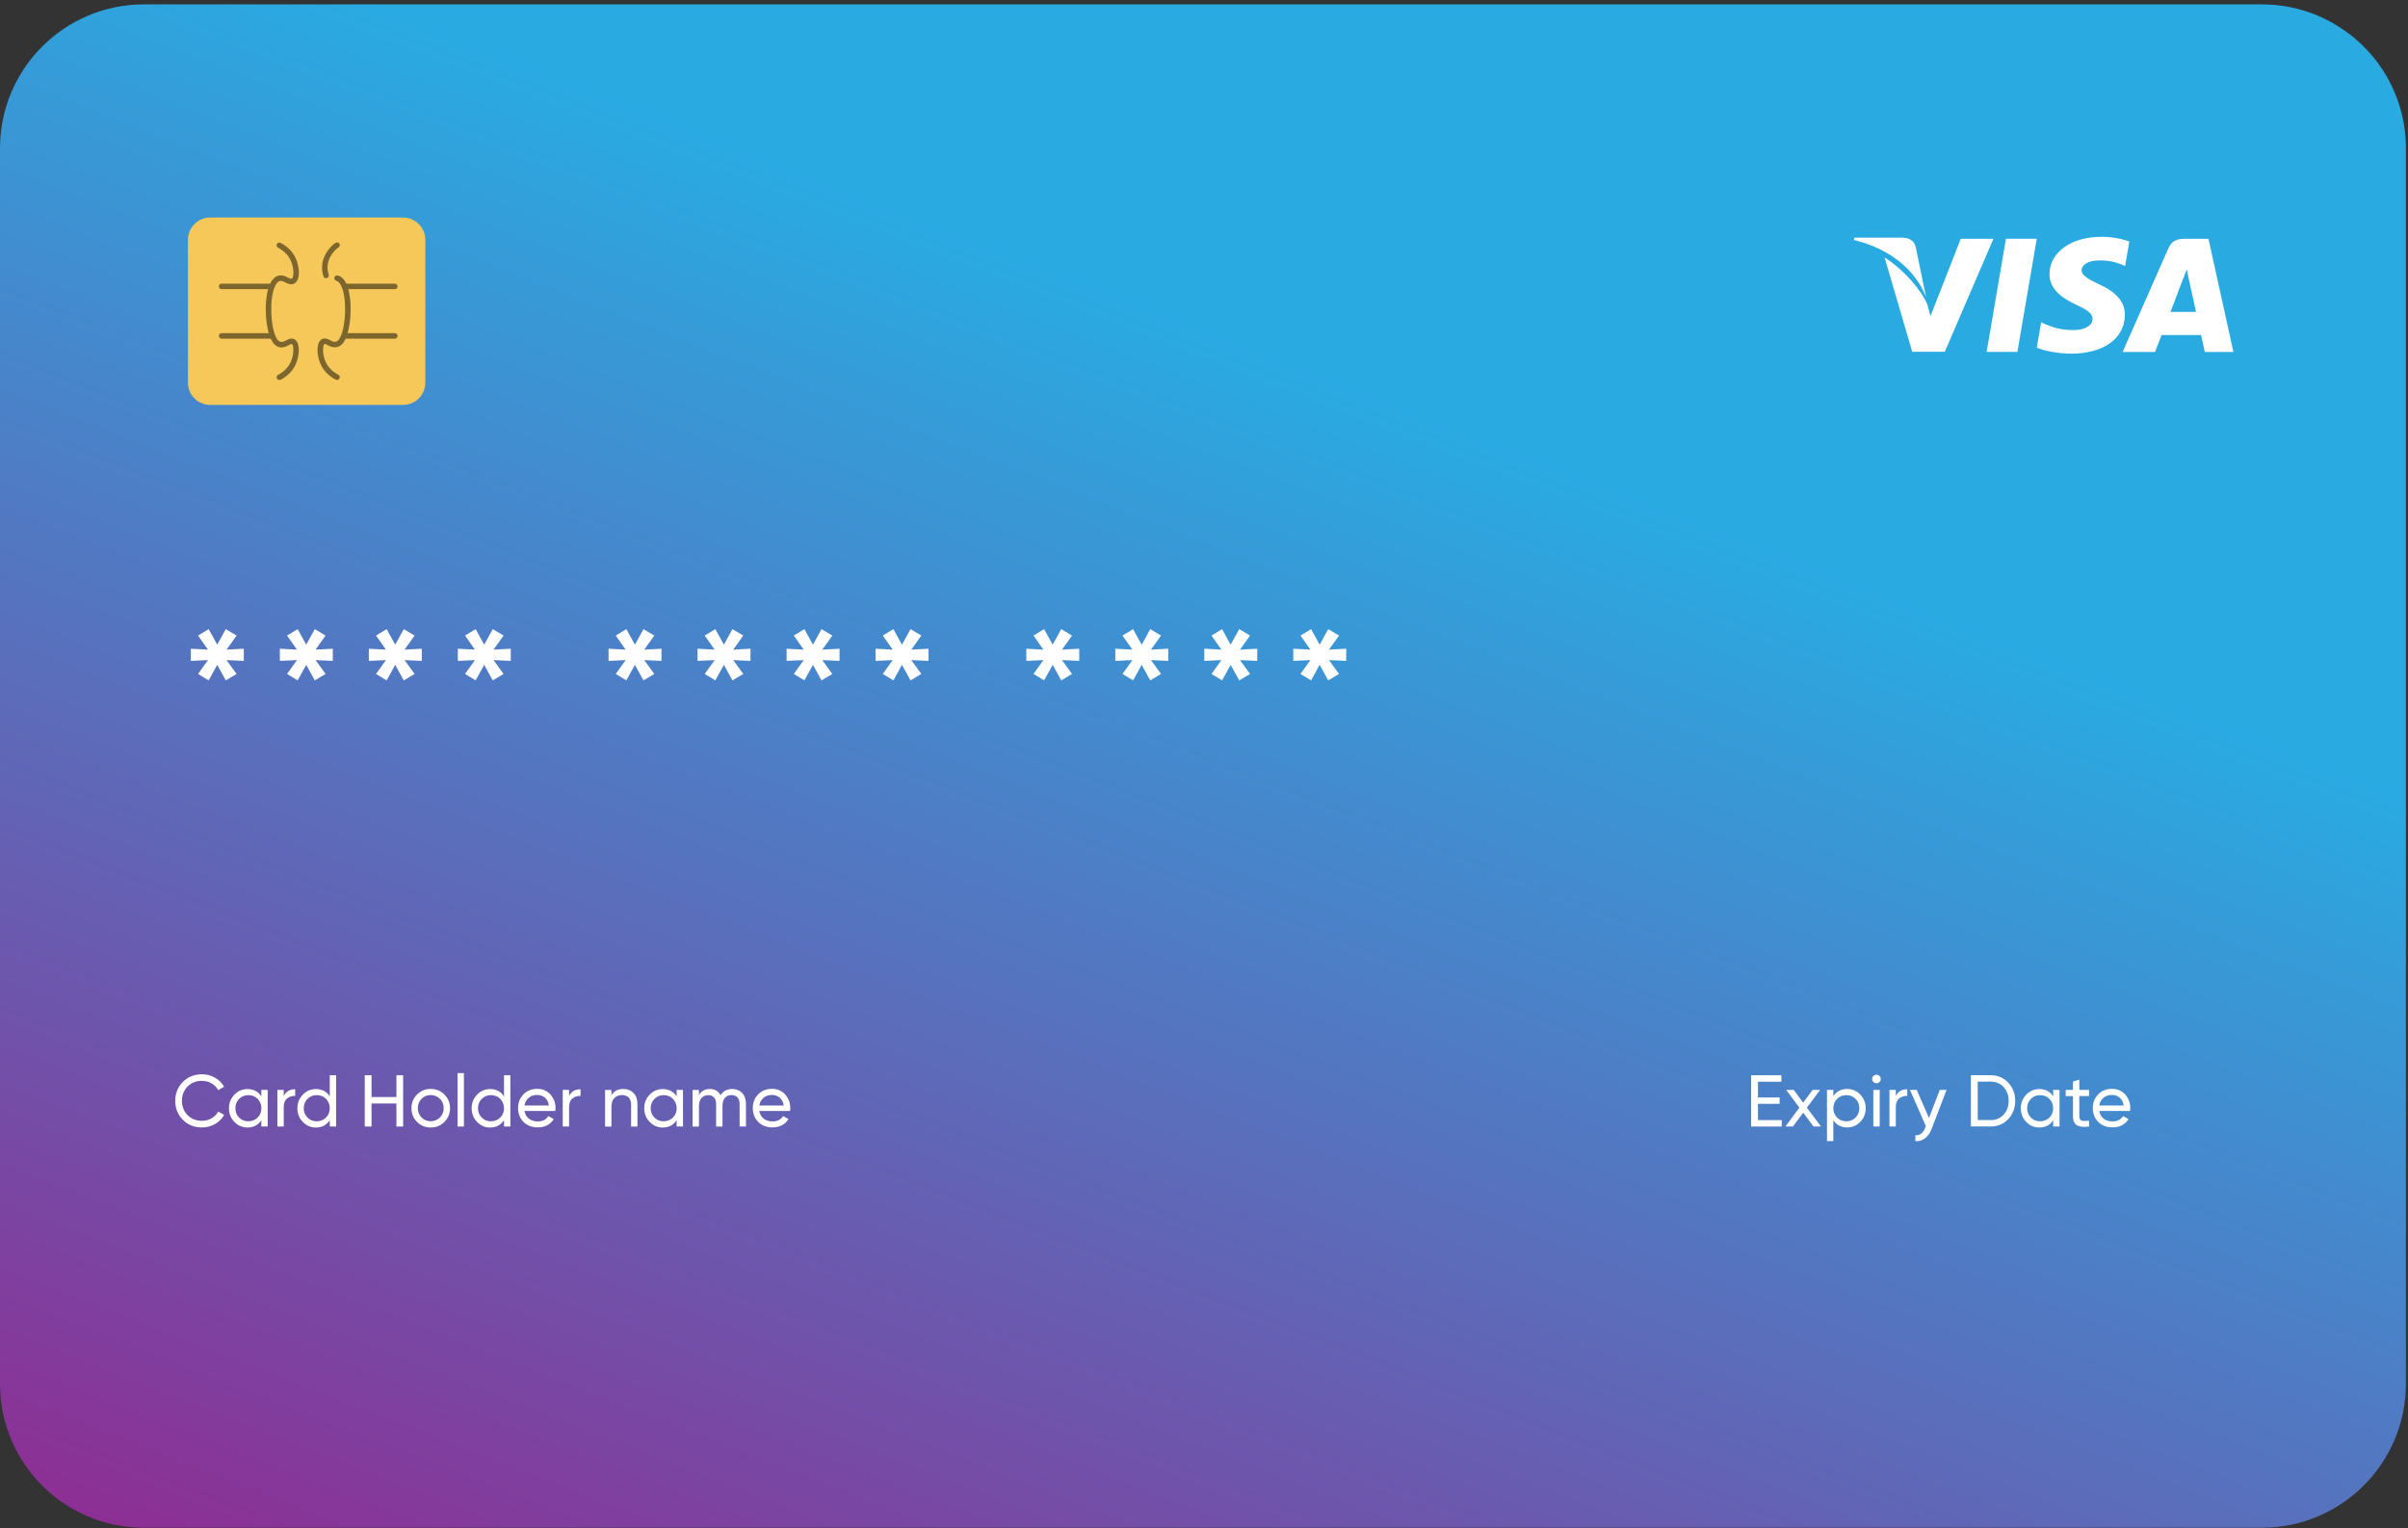 <svg width="353" height="224" viewBox="0 0 353 224" fill="none" xmlns="http://www.w3.org/2000/svg">
<rect x="0" y="0" width="353" height="224" fill="#333333" stroke="none"/>
<path d="M352.691 21.742V202.802C352.691 214.449 343.24 223.899 331.593 223.899H21.098C9.45 223.91 0 214.459 0 202.812V21.742C0 10.094 9.45 0.644 21.098 0.644H331.593C335.759 0.644 339.655 1.856 342.929 3.96C348.815 7.69 352.691 14.26 352.691 21.742Z" fill="url(#paint0_linear_87_662)"/>
<path d="M35.739 95.076V96.858L33.211 96.744L34.683 98.775L33.097 99.718L31.843 97.439L30.59 99.718L29.035 98.775L30.486 96.744L27.978 96.858V95.076L30.486 95.211L29.035 93.148L30.59 92.206L31.843 94.485L33.097 92.206L34.683 93.148L33.211 95.211L35.739 95.076Z" fill="white"/>
<path d="M48.786 95.076V96.858L46.257 96.744L47.729 98.775L46.143 99.718L44.889 97.439L43.636 99.718L42.081 98.775L43.532 96.744L41.024 96.858V95.076L43.532 95.211L42.081 93.148L43.636 92.206L44.889 94.485L46.143 92.206L47.729 93.148L46.257 95.211L48.786 95.076Z" fill="white"/>
<path d="M61.832 95.076V96.858L59.303 96.744L60.775 98.775L59.189 99.718L57.935 97.439L56.682 99.718L55.127 98.775L56.578 96.744L54.07 96.858V95.076L56.578 95.211L55.127 93.148L56.682 92.206L57.935 94.485L59.189 92.206L60.775 93.148L59.303 95.211L61.832 95.076Z" fill="white"/>
<path d="M74.878 95.076V96.858L72.35 96.744L73.821 98.775L72.236 99.718L70.982 97.439L69.728 99.718L68.174 98.775L69.624 96.744L67.117 96.858V95.076L69.624 95.211L68.174 93.148L69.728 92.206L70.982 94.485L72.236 92.206L73.821 93.148L72.35 95.211L74.878 95.076Z" fill="white"/>
<path d="M96.97 95.076V96.858L94.442 96.744L95.913 98.775L94.328 99.718L93.074 97.439L91.82 99.718L90.266 98.775L91.717 96.744L89.209 96.858V95.076L91.717 95.211L90.266 93.148L91.82 92.206L93.074 94.485L94.328 92.206L95.913 93.148L94.442 95.211L96.97 95.076Z" fill="white"/>
<path d="M110.016 95.076V96.858L107.488 96.744L108.959 98.775L107.374 99.718L106.12 97.439L104.866 99.718L103.312 98.775L104.763 96.744L102.255 96.858V95.076L104.763 95.211L103.312 93.148L104.866 92.206L106.12 94.485L107.374 92.206L108.959 93.148L107.488 95.211L110.016 95.076Z" fill="white"/>
<path d="M123.073 95.076V96.858L120.544 96.744L122.016 98.775L120.43 99.718L119.177 97.439L117.923 99.718L116.368 98.775L117.819 96.744L115.311 96.858V95.076L117.819 95.211L116.368 93.148L117.923 92.206L119.177 94.485L120.43 92.206L122.016 93.148L120.544 95.211L123.073 95.076Z" fill="white"/>
<path d="M136.119 95.076V96.858L133.591 96.744L135.062 98.775L133.477 99.718L132.223 97.439L130.969 99.718L129.415 98.775L130.865 96.744L128.358 96.858V95.076L130.865 95.211L129.415 93.148L130.969 92.206L132.223 94.485L133.477 92.206L135.062 93.148L133.591 95.211L136.119 95.076Z" fill="white"/>
<path d="M158.211 95.076V96.858L155.683 96.744L157.154 98.775L155.569 99.718L154.315 97.439L153.061 99.718L151.507 98.775L152.958 96.744L150.45 96.858V95.076L152.958 95.211L151.507 93.148L153.061 92.206L154.315 94.485L155.569 92.206L157.154 93.148L155.683 95.211L158.211 95.076Z" fill="white"/>
<path d="M171.257 95.076V96.858L168.729 96.744L170.201 98.775L168.615 99.718L167.361 97.439L166.107 99.718L164.553 98.775L166.004 96.744L163.496 96.858V95.076L166.004 95.211L164.553 93.148L166.107 92.206L167.361 94.485L168.615 92.206L170.201 93.148L168.729 95.211L171.257 95.076Z" fill="white"/>
<path d="M184.304 95.076V96.858L181.775 96.744L183.247 98.775L181.661 99.718L180.407 97.439L179.154 99.718L177.599 98.775L179.05 96.744L176.542 96.858V95.076L179.05 95.211L177.599 93.148L179.154 92.206L180.407 94.485L181.661 92.206L183.247 93.148L181.775 95.211L184.304 95.076Z" fill="white"/>
<path d="M197.35 95.076V96.858L194.821 96.744L196.293 98.775L194.707 99.718L193.454 97.439L192.2 99.718L190.645 98.775L192.096 96.744L189.588 96.858V95.076L192.096 95.211L190.645 93.148L192.2 92.206L193.454 94.485L194.707 92.206L196.293 93.148L194.821 95.211L197.35 95.076Z" fill="white"/>
<path d="M29.615 165.239C28.476 165.239 27.543 164.866 26.797 164.109C26.061 163.363 25.688 162.431 25.688 161.343C25.688 160.254 26.061 159.322 26.797 158.576C27.533 157.83 28.476 157.446 29.615 157.446C30.299 157.446 30.931 157.612 31.512 157.944C32.092 158.275 32.538 158.721 32.859 159.27L31.988 159.778C31.771 159.363 31.45 159.032 31.025 158.783C30.6 158.534 30.123 158.41 29.615 158.41C28.745 158.41 28.04 158.69 27.491 159.249C26.942 159.809 26.672 160.503 26.672 161.343C26.672 162.172 26.942 162.866 27.491 163.425C28.04 163.985 28.745 164.265 29.615 164.265C30.134 164.265 30.6 164.14 31.025 163.892C31.45 163.643 31.771 163.322 31.988 162.907L32.859 163.405C32.548 163.964 32.092 164.41 31.522 164.741C30.942 165.073 30.31 165.239 29.615 165.239Z" fill="white"/>
<path d="M38.309 159.736H39.242V165.104H38.309V164.182C37.843 164.886 37.169 165.249 36.278 165.249C35.532 165.249 34.89 164.979 34.361 164.43C33.833 163.881 33.563 163.218 33.563 162.43C33.563 161.643 33.833 160.98 34.361 160.43C34.89 159.881 35.532 159.612 36.278 159.612C37.169 159.612 37.843 159.964 38.309 160.679V159.736ZM36.403 164.337C36.942 164.337 37.398 164.151 37.77 163.788C38.144 163.425 38.32 162.959 38.32 162.42C38.32 161.881 38.133 161.425 37.77 161.052C37.408 160.679 36.952 160.503 36.403 160.503C35.864 160.503 35.418 160.69 35.056 161.052C34.693 161.425 34.506 161.881 34.506 162.42C34.506 162.969 34.693 163.425 35.056 163.788C35.418 164.161 35.864 164.337 36.403 164.337Z" fill="white"/>
<path d="M41.594 160.638C41.905 159.975 42.454 159.643 43.273 159.643V160.617C42.817 160.596 42.423 160.721 42.092 160.98C41.76 161.249 41.594 161.674 41.594 162.254V165.104H40.662V159.736H41.594V160.638Z" fill="white"/>
<path d="M48.34 157.591H49.273V165.104H48.34V164.182C47.874 164.886 47.2 165.249 46.309 165.249C45.563 165.249 44.92 164.98 44.392 164.43C43.864 163.881 43.594 163.218 43.594 162.43C43.594 161.643 43.864 160.98 44.392 160.431C44.92 159.881 45.563 159.612 46.309 159.612C47.2 159.612 47.874 159.964 48.34 160.679V157.591ZM46.423 164.337C46.962 164.337 47.418 164.151 47.791 163.788C48.164 163.425 48.34 162.959 48.34 162.42C48.34 161.881 48.154 161.425 47.791 161.052C47.428 160.679 46.972 160.503 46.423 160.503C45.884 160.503 45.439 160.69 45.076 161.052C44.713 161.425 44.527 161.881 44.527 162.42C44.527 162.969 44.713 163.425 45.076 163.788C45.439 164.161 45.895 164.337 46.423 164.337Z" fill="white"/>
<path d="M58.112 157.591H59.096V165.104H58.112V161.726H54.464V165.104H53.469V157.591H54.464V160.783H58.112V157.591V157.591Z" fill="white"/>
<path d="M65.148 164.43C64.599 164.969 63.925 165.249 63.137 165.249C62.35 165.249 61.687 164.98 61.138 164.43C60.588 163.881 60.319 163.218 60.319 162.42C60.319 161.622 60.588 160.959 61.138 160.41C61.687 159.871 62.35 159.591 63.137 159.591C63.925 159.591 64.599 159.861 65.148 160.41C65.697 160.959 65.977 161.622 65.977 162.42C65.966 163.218 65.697 163.881 65.148 164.43ZM63.137 164.327C63.676 164.327 64.122 164.14 64.495 163.778C64.858 163.415 65.044 162.959 65.044 162.41C65.044 161.871 64.858 161.415 64.495 161.042C64.132 160.679 63.676 160.493 63.137 160.493C62.609 160.493 62.163 160.679 61.801 161.042C61.438 161.405 61.252 161.861 61.252 162.41C61.252 162.959 61.438 163.405 61.801 163.778C62.163 164.151 62.609 164.327 63.137 164.327Z" fill="white"/>
<path d="M67.075 165.104V157.27H68.008V165.104H67.075Z" fill="white"/>
<path d="M73.883 157.591H74.816V165.104H73.883V164.182C73.417 164.886 72.743 165.249 71.852 165.249C71.106 165.249 70.463 164.98 69.935 164.43C69.407 163.881 69.137 163.218 69.137 162.43C69.137 161.643 69.407 160.98 69.935 160.431C70.463 159.881 71.106 159.612 71.852 159.612C72.743 159.612 73.417 159.964 73.883 160.679V157.591ZM71.966 164.337C72.505 164.337 72.961 164.151 73.334 163.788C73.707 163.425 73.883 162.959 73.883 162.42C73.883 161.881 73.697 161.425 73.334 161.052C72.971 160.679 72.515 160.503 71.966 160.503C71.427 160.503 70.982 160.69 70.619 161.052C70.256 161.425 70.07 161.881 70.07 162.42C70.07 162.969 70.256 163.425 70.619 163.788C70.982 164.161 71.438 164.337 71.966 164.337Z" fill="white"/>
<path d="M76.888 162.845C76.981 163.321 77.199 163.694 77.551 163.964C77.893 164.223 78.329 164.358 78.836 164.358C79.541 164.358 80.059 164.099 80.38 163.57L81.178 164.016C80.66 164.824 79.873 165.228 78.816 165.228C77.966 165.228 77.272 164.959 76.743 164.43C76.215 163.902 75.945 163.218 75.945 162.409C75.945 161.601 76.204 160.928 76.733 160.389C77.251 159.85 77.935 159.581 78.764 159.581C79.551 159.581 80.194 159.86 80.691 160.41C81.189 160.969 81.437 161.632 81.437 162.409C81.437 162.544 81.427 162.689 81.406 162.824H76.888V162.845ZM78.743 160.472C78.246 160.472 77.831 160.617 77.499 160.897C77.168 161.176 76.971 161.56 76.888 162.026H80.474C80.391 161.518 80.194 161.135 79.873 160.865C79.551 160.606 79.168 160.472 78.743 160.472Z" fill="white"/>
<path d="M83.427 160.638C83.738 159.975 84.287 159.643 85.106 159.643V160.617C84.65 160.596 84.256 160.721 83.924 160.98C83.593 161.249 83.427 161.674 83.427 162.254V165.104H82.494V159.736H83.427V160.638Z" fill="white"/>
<path d="M91.364 159.602C91.996 159.602 92.494 159.798 92.877 160.203C93.261 160.596 93.447 161.135 93.447 161.819V165.114H92.514V161.871C92.514 161.436 92.4 161.094 92.162 160.855C91.924 160.617 91.603 160.493 91.188 160.493C90.722 160.493 90.349 160.638 90.059 160.928C89.769 161.218 89.634 161.664 89.634 162.265V165.114H88.701V159.747H89.634V160.524C90.007 159.902 90.587 159.602 91.364 159.602Z" fill="white"/>
<path d="M99.188 159.736H100.12V165.104H99.188V164.182C98.722 164.886 98.048 165.249 97.157 165.249C96.411 165.249 95.768 164.979 95.24 164.43C94.711 163.881 94.442 163.218 94.442 162.43C94.442 161.643 94.711 160.98 95.24 160.43C95.768 159.881 96.411 159.612 97.157 159.612C98.048 159.612 98.722 159.964 99.188 160.679V159.736ZM97.281 164.337C97.82 164.337 98.276 164.151 98.649 163.788C99.022 163.425 99.198 162.959 99.198 162.42C99.198 161.881 99.012 161.425 98.649 161.052C98.286 160.679 97.83 160.503 97.281 160.503C96.742 160.503 96.297 160.69 95.934 161.052C95.571 161.425 95.385 161.881 95.385 162.42C95.385 162.969 95.571 163.425 95.934 163.788C96.286 164.161 96.742 164.337 97.281 164.337Z" fill="white"/>
<path d="M107.333 159.602C107.934 159.602 108.421 159.798 108.794 160.182C109.167 160.576 109.353 161.104 109.353 161.767V165.104H108.421V161.798C108.421 161.384 108.317 161.063 108.099 160.835C107.882 160.607 107.602 160.493 107.239 160.493C106.835 160.493 106.514 160.627 106.276 160.897C106.037 161.166 105.913 161.57 105.913 162.13V165.114H104.98V161.809C104.98 161.394 104.877 161.073 104.669 160.845C104.462 160.617 104.193 160.503 103.84 160.503C103.447 160.503 103.115 160.638 102.856 160.907C102.597 161.177 102.462 161.591 102.462 162.13V165.114H101.53V159.747H102.462V160.462C102.825 159.892 103.364 159.602 104.058 159.602C104.783 159.602 105.312 159.902 105.633 160.513C106.027 159.902 106.586 159.602 107.333 159.602Z" fill="white"/>
<path d="M111.301 162.845C111.395 163.321 111.612 163.694 111.964 163.964C112.306 164.223 112.742 164.358 113.249 164.358C113.954 164.358 114.472 164.099 114.793 163.57L115.591 164.016C115.073 164.824 114.286 165.228 113.229 165.228C112.379 165.228 111.685 164.959 111.156 164.43C110.628 163.902 110.358 163.218 110.358 162.409C110.358 161.601 110.617 160.928 111.146 160.389C111.664 159.85 112.348 159.581 113.177 159.581C113.964 159.581 114.607 159.86 115.104 160.41C115.602 160.969 115.85 161.632 115.85 162.409C115.85 162.544 115.84 162.689 115.819 162.824H111.301V162.845ZM113.167 160.472C112.669 160.472 112.255 160.617 111.923 160.897C111.591 161.176 111.395 161.56 111.312 162.026H114.897C114.814 161.518 114.617 161.135 114.296 160.865C113.964 160.606 113.591 160.472 113.167 160.472Z" fill="white"/>
<path d="M257.7 164.161H261.192V165.104H256.705V157.591H261.14V158.534H257.71V160.845H260.881V161.778H257.71V164.161H257.7Z" fill="white"/>
<path d="M266.953 165.104H265.855L264.342 163.073L262.829 165.104H261.731L263.782 162.337L261.845 159.736H262.953L264.332 161.602L265.72 159.736H266.818L264.881 162.337L266.953 165.104Z" fill="white"/>
<path d="M270.787 159.602C271.544 159.602 272.176 159.871 272.704 160.42C273.233 160.969 273.502 161.633 273.502 162.42C273.502 163.208 273.233 163.871 272.704 164.42C272.176 164.969 271.533 165.239 270.787 165.239C269.896 165.239 269.223 164.886 268.756 164.171V167.239H267.824V159.726H268.756V160.648C269.223 159.954 269.896 159.602 270.787 159.602ZM270.673 164.337C271.212 164.337 271.658 164.151 272.02 163.788C272.383 163.425 272.57 162.959 272.57 162.42C272.57 161.881 272.383 161.425 272.02 161.052C271.658 160.679 271.202 160.503 270.673 160.503C270.124 160.503 269.678 160.69 269.305 161.052C268.943 161.425 268.756 161.881 268.756 162.42C268.756 162.969 268.943 163.425 269.305 163.788C269.668 164.161 270.124 164.337 270.673 164.337Z" fill="white"/>
<path d="M275.088 158.762C274.911 158.762 274.756 158.7 274.632 158.576C274.507 158.451 274.445 158.306 274.445 158.14C274.445 157.964 274.507 157.819 274.632 157.695C274.756 157.57 274.901 157.508 275.088 157.508C275.264 157.508 275.409 157.57 275.523 157.695C275.647 157.819 275.709 157.964 275.709 158.14C275.709 158.317 275.647 158.462 275.523 158.576C275.409 158.7 275.264 158.762 275.088 158.762ZM274.621 165.104V159.736H275.554V165.104H274.621Z" fill="white"/>
<path d="M277.916 160.638C278.227 159.975 278.777 159.643 279.595 159.643V160.617C279.139 160.596 278.745 160.721 278.414 160.98C278.082 161.249 277.916 161.674 277.916 162.254V165.104H276.984V159.736H277.916V160.638Z" fill="white"/>
<path d="M284.362 159.736H285.357L283.17 165.436C282.942 166.047 282.621 166.503 282.206 166.824C281.792 167.145 281.326 167.28 280.787 167.249V166.379C281.44 166.43 281.927 166.068 282.227 165.28L282.331 165.083L279.989 159.736H280.984L282.776 163.85L284.362 159.736Z" fill="white"/>
<path d="M291.854 157.591C292.88 157.591 293.729 157.954 294.403 158.679C295.076 159.405 295.418 160.296 295.418 161.343C295.418 162.389 295.076 163.28 294.403 164.006C293.729 164.731 292.88 165.094 291.854 165.094H288.921V157.581H291.854V157.591ZM291.854 164.161C292.621 164.161 293.242 163.892 293.729 163.353C294.216 162.814 294.455 162.151 294.455 161.343C294.455 160.534 294.216 159.871 293.729 159.332C293.242 158.793 292.621 158.524 291.854 158.524H289.926V164.151H291.854V164.161Z" fill="white"/>
<path d="M300.983 159.736H301.916V165.104H300.983V164.182C300.517 164.886 299.843 165.249 298.952 165.249C298.206 165.249 297.563 164.979 297.035 164.43C296.506 163.881 296.237 163.218 296.237 162.43C296.237 161.643 296.506 160.98 297.035 160.43C297.563 159.881 298.206 159.612 298.952 159.612C299.843 159.612 300.517 159.964 300.983 160.679V159.736ZM299.066 164.337C299.605 164.337 300.061 164.151 300.434 163.788C300.807 163.425 300.983 162.959 300.983 162.42C300.983 161.881 300.796 161.425 300.434 161.052C300.071 160.679 299.615 160.503 299.066 160.503C298.527 160.503 298.081 160.69 297.719 161.052C297.356 161.425 297.17 161.881 297.17 162.42C297.17 162.969 297.356 163.425 297.719 163.788C298.081 164.161 298.527 164.337 299.066 164.337Z" fill="white"/>
<path d="M306.247 160.638H304.817V163.55C304.817 163.819 304.869 164.006 304.972 164.109C305.076 164.223 305.231 164.275 305.449 164.285C305.667 164.285 305.926 164.285 306.247 164.265V165.104C305.428 165.208 304.838 165.146 304.454 164.907C304.071 164.669 303.884 164.213 303.884 163.55V160.638H302.817V159.736H303.884V158.514L304.817 158.234V159.736H306.247V160.638V160.638Z" fill="white"/>
<path d="M307.739 162.845C307.832 163.321 308.05 163.694 308.402 163.964C308.744 164.223 309.179 164.358 309.687 164.358C310.392 164.358 310.91 164.099 311.231 163.57L312.029 164.016C311.511 164.824 310.723 165.228 309.667 165.228C308.817 165.228 308.123 164.959 307.594 164.43C307.066 163.902 306.796 163.218 306.796 162.409C306.796 161.601 307.055 160.928 307.584 160.389C308.102 159.85 308.786 159.581 309.615 159.581C310.402 159.581 311.045 159.86 311.542 160.41C312.039 160.969 312.288 161.632 312.288 162.409C312.288 162.544 312.278 162.689 312.257 162.824H307.739V162.845ZM309.594 160.472C309.097 160.472 308.682 160.617 308.351 160.897C308.019 161.176 307.822 161.56 307.739 162.026H311.324C311.242 161.518 311.045 161.135 310.723 160.865C310.402 160.606 310.029 160.472 309.594 160.472Z" fill="white"/>
<path d="M323.749 34.995H320.257C319.169 34.995 318.35 35.296 317.884 36.363L311.169 51.585H315.915C315.915 51.585 316.702 49.544 316.879 49.098H322.661C322.806 49.678 323.21 51.585 323.21 51.585H327.407L323.749 34.995ZM318.184 45.71C318.547 44.746 319.956 41.057 319.956 41.057C319.956 41.057 320.35 40.083 320.568 39.482L320.868 40.912C320.868 40.912 321.749 44.86 321.925 45.71H318.184Z" fill="white"/>
<path d="M305.149 39.596C305.138 40.373 306.112 40.891 307.698 41.658C310.299 42.84 311.511 44.28 311.49 46.166C311.459 49.606 308.371 51.834 303.615 51.834C301.594 51.813 299.636 51.399 298.579 50.953L299.221 47.233L299.802 47.502C301.283 48.114 302.247 48.373 304.06 48.373C305.356 48.373 306.744 47.865 306.755 46.756C306.765 46.021 306.174 45.503 304.413 44.684C302.693 43.896 300.423 42.57 300.444 40.187C300.465 36.964 303.615 34.705 308.081 34.705C309.832 34.705 311.242 35.068 312.143 35.399L311.532 38.995L311.128 38.809C310.288 38.467 309.221 38.145 307.739 38.166C305.978 38.166 305.149 38.912 305.149 39.596Z" fill="white"/>
<path d="M298.579 34.985L295.74 51.575H291.232L294.061 34.985H298.579Z" fill="white"/>
<path d="M282.341 43.523C280.839 39.69 277.233 36.498 271.772 35.172L271.834 34.83H278.849C279.802 34.861 280.559 35.172 280.828 36.177L282.341 43.523Z" fill="white"/>
<path d="M292.227 34.995L285.098 51.554H280.321L276.269 37.731C279.181 39.596 281.657 42.549 282.528 44.601L283.004 46.311L287.439 34.995H292.227Z" fill="white"/>
<path d="M59.086 59.346H30.817C29.025 59.346 27.553 57.875 27.553 56.082V35.14C27.553 33.347 29.025 31.876 30.817 31.876H59.086C60.878 31.876 62.35 33.347 62.35 35.14V56.082C62.36 57.885 60.889 59.346 59.086 59.346Z" fill="#F6C859"/>
<path d="M40.952 55.688C40.807 55.688 40.662 55.605 40.589 55.471C40.485 55.274 40.568 55.025 40.765 54.932C41.346 54.631 42.143 54.072 42.599 53.098C43.18 51.864 43.035 50.528 42.786 50.414C42.724 50.383 42.475 50.507 42.33 50.59C41.947 50.787 41.428 51.056 40.817 50.839C40.216 50.631 39.926 50.103 39.791 49.844C38.879 48.175 38.599 43.823 39.563 41.658C39.884 40.943 40.32 40.518 40.858 40.393C41.408 40.269 41.853 40.497 42.216 40.684C42.517 40.839 42.661 40.901 42.755 40.849C43.128 40.621 43.117 39.243 42.599 38.145C42.143 37.171 41.346 36.611 40.765 36.311C40.568 36.207 40.485 35.969 40.589 35.772C40.693 35.575 40.931 35.492 41.128 35.596C41.822 35.948 42.765 36.621 43.325 37.792C43.874 38.953 44.133 40.953 43.169 41.533C42.682 41.823 42.216 41.585 41.843 41.398C41.563 41.254 41.294 41.119 41.035 41.181C40.682 41.264 40.434 41.668 40.289 41.999C39.449 43.886 39.688 47.999 40.486 49.471C40.62 49.719 40.786 49.989 41.066 50.093C41.335 50.186 41.594 50.072 41.957 49.885C42.309 49.709 42.703 49.502 43.128 49.709C44.029 50.144 43.967 52.092 43.314 53.471C42.755 54.642 41.812 55.315 41.118 55.667C41.076 55.667 41.014 55.688 40.952 55.688Z" fill="#7D662D"/>
<path d="M39.739 42.383H32.486C32.268 42.383 32.082 42.207 32.082 41.979C32.082 41.751 32.258 41.575 32.486 41.575H39.739C39.957 41.575 40.144 41.751 40.144 41.979C40.144 42.207 39.967 42.383 39.739 42.383Z" fill="#7D662D"/>
<path d="M39.739 49.637H32.486C32.268 49.637 32.082 49.461 32.082 49.233C32.082 49.015 32.258 48.829 32.486 48.829H39.739C39.957 48.829 40.144 49.005 40.144 49.233C40.144 49.461 39.967 49.637 39.739 49.637Z" fill="#7D662D"/>
<path d="M49.418 55.688C49.356 55.688 49.293 55.678 49.231 55.647C48.537 55.295 47.594 54.621 47.034 53.45C46.382 52.072 46.319 50.134 47.221 49.689C47.646 49.481 48.04 49.689 48.392 49.865C48.755 50.051 49.014 50.165 49.283 50.072C49.584 49.968 49.76 49.647 49.863 49.45C50.672 47.979 50.91 43.875 50.06 41.979C49.915 41.658 49.666 41.243 49.314 41.16C49.096 41.109 48.962 40.891 49.014 40.673C49.065 40.456 49.283 40.321 49.501 40.373C50.039 40.497 50.475 40.922 50.796 41.648C51.76 43.803 51.48 48.155 50.568 49.834C50.433 50.093 50.133 50.621 49.542 50.828C48.931 51.036 48.413 50.777 48.029 50.58C47.884 50.507 47.635 50.383 47.573 50.404C47.335 50.518 47.179 51.854 47.76 53.087C48.216 54.062 49.014 54.621 49.594 54.922C49.791 55.025 49.874 55.264 49.77 55.46C49.697 55.605 49.563 55.688 49.418 55.688Z" fill="#7D662D"/>
<path d="M47.801 40.777C47.635 40.777 47.48 40.673 47.418 40.497C46.558 37.907 48.578 35.907 49.231 35.575C49.428 35.471 49.677 35.554 49.77 35.751C49.874 35.948 49.791 36.197 49.594 36.29C49.304 36.435 47.449 38.031 48.185 40.238C48.257 40.445 48.143 40.673 47.925 40.746C47.884 40.767 47.843 40.777 47.801 40.777Z" fill="#7D662D"/>
<path d="M57.873 42.383H50.62C50.402 42.383 50.216 42.207 50.216 41.979C50.216 41.751 50.392 41.575 50.62 41.575H57.873C58.091 41.575 58.278 41.751 58.278 41.979C58.278 42.207 58.101 42.383 57.873 42.383Z" fill="#7D662D"/>
<path d="M57.873 49.637H50.62C50.402 49.637 50.216 49.461 50.216 49.233C50.216 49.015 50.392 48.829 50.62 48.829H57.873C58.091 48.829 58.278 49.005 58.278 49.233C58.278 49.461 58.101 49.637 57.873 49.637Z" fill="#7D662D"/>
<defs>
<linearGradient id="paint0_linear_87_662" x1="112.393" y1="276.605" x2="198.19" y2="56.154" gradientUnits="userSpaceOnUse">
<stop stop-color="#93278F"/>
<stop offset="1" stop-color="#29ABE2"/>
</linearGradient>
</defs>
</svg>
